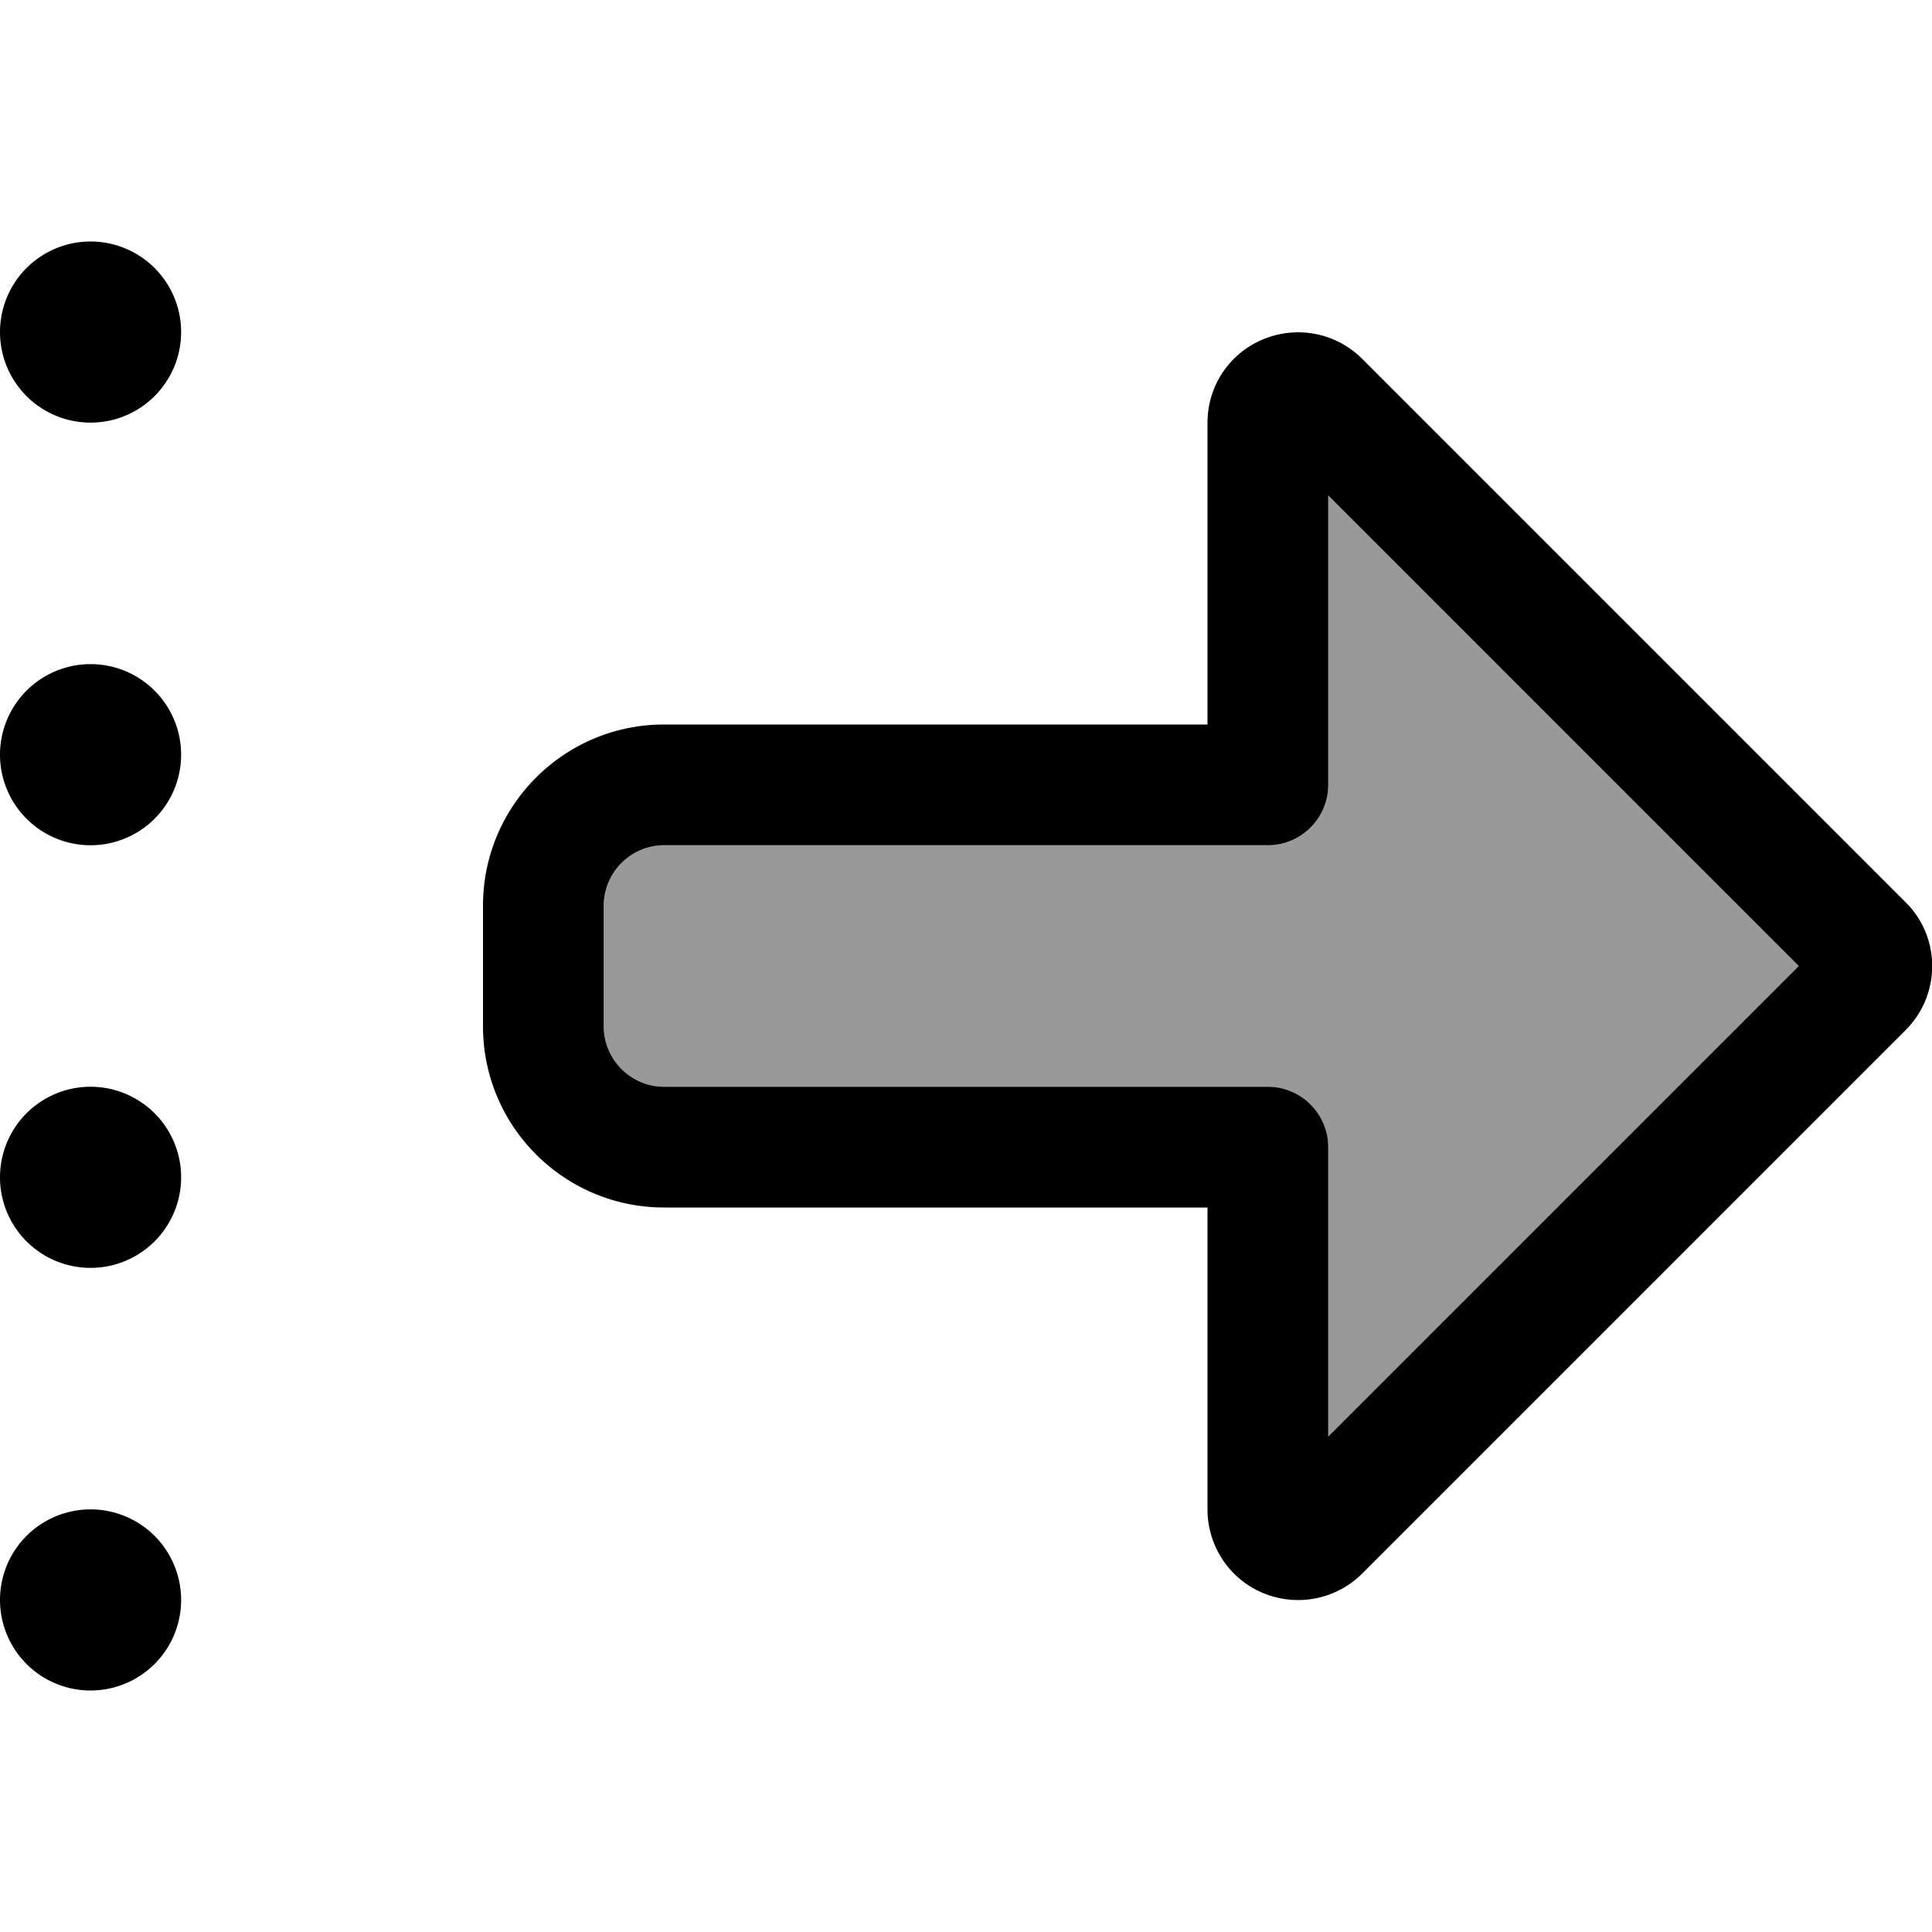 <svg xmlns="http://www.w3.org/2000/svg" viewBox="0 0 512 512"><!--! Font Awesome Pro 7.0.0 by @fontawesome - https://fontawesome.com License - https://fontawesome.com/license (Commercial License) Copyright 2025 Fonticons, Inc. --><path opacity=".4" fill="currentColor" d="M160 240l0 32c0 8.8 7.2 16 16 16l160 0c8.8 0 16 7.2 16 16L352 380.7 476.7 256 352 131.3 352 208c0 8.8-7.2 16-16 16-53.3 0-106.7 0-160 0-8.8 0-16 7.2-16 16z"/><path fill="currentColor" d="M505 273l0 0c9.4-9.4 9.4-24.6 0-33.9l0 0-144-144c-6.9-6.9-17.2-8.9-26.2-5.2S320 102.3 320 112l0 80-64 0 0 0-80 0c-26.5 0-48 21.5-48 48l0 32c0 26.5 21.5 48 48 48l144 0 0 80c0 9.7 5.8 18.5 14.8 22.2s19.3 1.7 26.2-5.2L505 273zM256 288l-80 0c-8.8 0-16-7.2-16-16l0-32c0-8.8 7.2-16 16-16l80 0 0 0 80 0c8.8 0 16-7.2 16-16L352 131.3 476.7 256 352 380.7 352 304c0-8.8-7.2-16-16-16l-80 0zM48 88A24 24 0 1 0 0 88 24 24 0 1 0 48 88zm0 112a24 24 0 1 0 -48 0 24 24 0 1 0 48 0zM24 288a24 24 0 1 0 0 48 24 24 0 1 0 0-48zM48 424a24 24 0 1 0 -48 0 24 24 0 1 0 48 0z"/></svg>